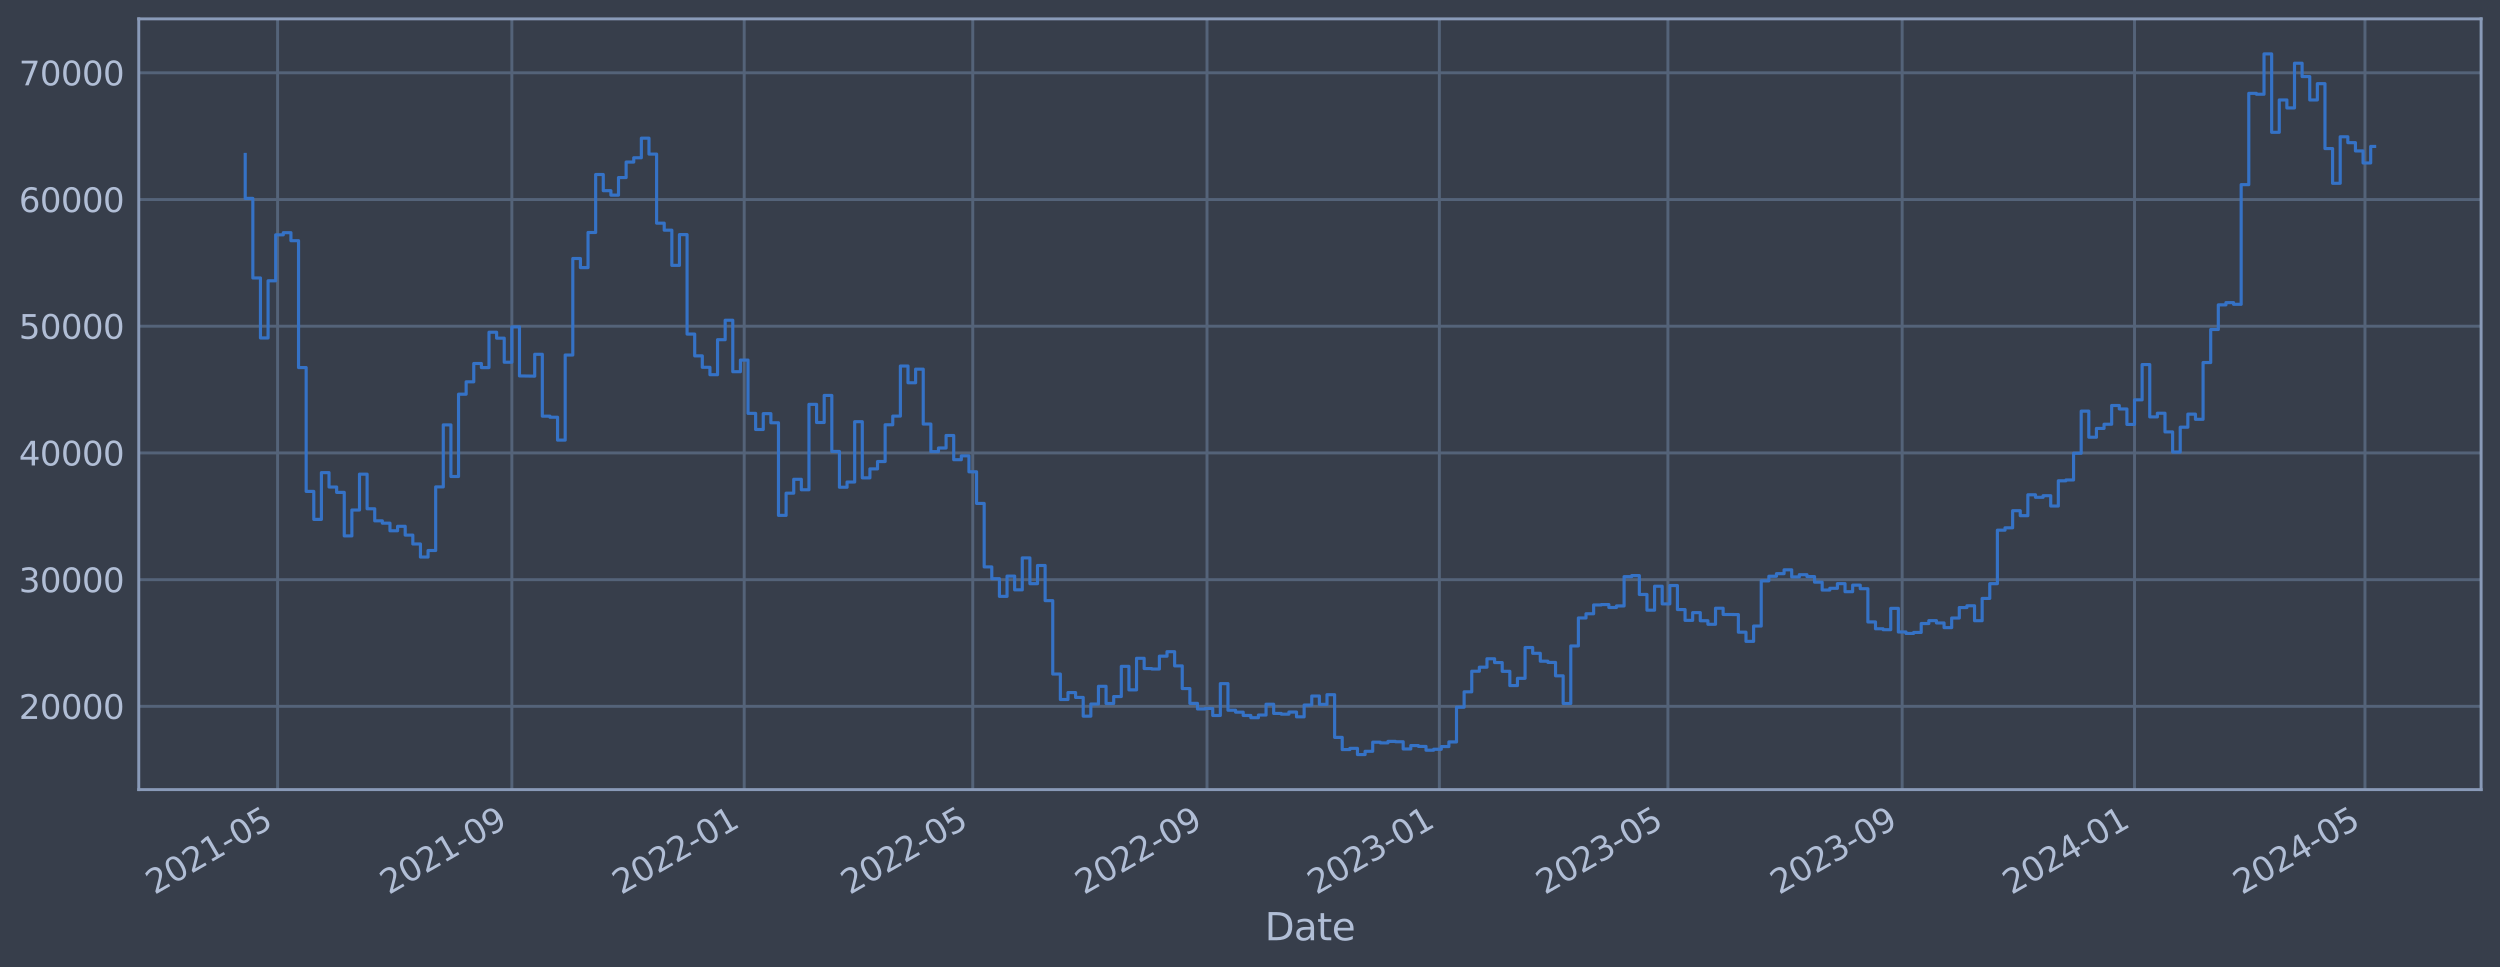 <?xml version="1.0" encoding="utf-8" standalone="no"?>
<!DOCTYPE svg PUBLIC "-//W3C//DTD SVG 1.1//EN"
  "http://www.w3.org/Graphics/SVG/1.1/DTD/svg11.dtd">
<svg xmlns:xlink="http://www.w3.org/1999/xlink" width="952.884pt" height="368.58pt" viewBox="0 0 952.884 368.58" xmlns="http://www.w3.org/2000/svg" version="1.1">
 <defs>
  <style type="text/css">*{stroke-linejoin: round; stroke-linecap: butt}</style>
 </defs>
 <g id="figure_1">
  <g id="patch_1">
   <path d="M 0 368.58 
L 952.884 368.58 
L 952.884 0 
L 0 0 
z
" style="fill: #373e4b"/>
  </g>
  <g id="axes_1">
   <g id="patch_2">
    <path d="M 52.884 300.96 
L 945.684 300.96 
L 945.684 7.2 
L 52.884 7.2 
z
" style="fill: #373e4b"/>
   </g>
   <g id="matplotlib.axis_1">
    <g id="xtick_1">
     <g id="line2d_1">
      <path d="M 105.806 300.96 
L 105.806 7.2 
" clip-path="url(#p411ca137de)" style="fill: none; stroke: #546379; stroke-width: 1.12; stroke-linecap: square"/>
     </g>
     <g id="line2d_2"/>
     <g id="text_1">
      <!-- 2021-05 -->
      <g style="fill: #b1bed6" transform="translate(58.903 341.175) rotate(-30) scale(0.126 -0.126)">
       <defs>
        <path id="DejaVuSans-32" d="M 1228 531 
L 3431 531 
L 3431 0 
L 469 0 
L 469 531 
Q 828 903 1448 1529 
Q 2069 2156 2228 2338 
Q 2531 2678 2651 2914 
Q 2772 3150 2772 3378 
Q 2772 3750 2511 3984 
Q 2250 4219 1831 4219 
Q 1534 4219 1204 4116 
Q 875 4013 500 3803 
L 500 4441 
Q 881 4594 1212 4672 
Q 1544 4750 1819 4750 
Q 2544 4750 2975 4387 
Q 3406 4025 3406 3419 
Q 3406 3131 3298 2873 
Q 3191 2616 2906 2266 
Q 2828 2175 2409 1742 
Q 1991 1309 1228 531 
z
" transform="scale(0.016)"/>
        <path id="DejaVuSans-30" d="M 2034 4250 
Q 1547 4250 1301 3770 
Q 1056 3291 1056 2328 
Q 1056 1369 1301 889 
Q 1547 409 2034 409 
Q 2525 409 2770 889 
Q 3016 1369 3016 2328 
Q 3016 3291 2770 3770 
Q 2525 4250 2034 4250 
z
M 2034 4750 
Q 2819 4750 3233 4129 
Q 3647 3509 3647 2328 
Q 3647 1150 3233 529 
Q 2819 -91 2034 -91 
Q 1250 -91 836 529 
Q 422 1150 422 2328 
Q 422 3509 836 4129 
Q 1250 4750 2034 4750 
z
" transform="scale(0.016)"/>
        <path id="DejaVuSans-31" d="M 794 531 
L 1825 531 
L 1825 4091 
L 703 3866 
L 703 4441 
L 1819 4666 
L 2450 4666 
L 2450 531 
L 3481 531 
L 3481 0 
L 794 0 
L 794 531 
z
" transform="scale(0.016)"/>
        <path id="DejaVuSans-2d" d="M 313 2009 
L 1997 2009 
L 1997 1497 
L 313 1497 
L 313 2009 
z
" transform="scale(0.016)"/>
        <path id="DejaVuSans-35" d="M 691 4666 
L 3169 4666 
L 3169 4134 
L 1269 4134 
L 1269 2991 
Q 1406 3038 1543 3061 
Q 1681 3084 1819 3084 
Q 2600 3084 3056 2656 
Q 3513 2228 3513 1497 
Q 3513 744 3044 326 
Q 2575 -91 1722 -91 
Q 1428 -91 1123 -41 
Q 819 9 494 109 
L 494 744 
Q 775 591 1075 516 
Q 1375 441 1709 441 
Q 2250 441 2565 725 
Q 2881 1009 2881 1497 
Q 2881 1984 2565 2268 
Q 2250 2553 1709 2553 
Q 1456 2553 1204 2497 
Q 953 2441 691 2322 
L 691 4666 
z
" transform="scale(0.016)"/>
       </defs>
       <use xlink:href="#DejaVuSans-32"/>
       <use xlink:href="#DejaVuSans-30" x="63.623"/>
       <use xlink:href="#DejaVuSans-32" x="127.246"/>
       <use xlink:href="#DejaVuSans-31" x="190.869"/>
       <use xlink:href="#DejaVuSans-2d" x="254.492"/>
       <use xlink:href="#DejaVuSans-30" x="290.576"/>
       <use xlink:href="#DejaVuSans-35" x="354.199"/>
      </g>
     </g>
    </g>
    <g id="xtick_2">
     <g id="line2d_3">
      <path d="M 195.094 300.96 
L 195.094 7.2 
" clip-path="url(#p411ca137de)" style="fill: none; stroke: #546379; stroke-width: 1.12; stroke-linecap: square"/>
     </g>
     <g id="line2d_4"/>
     <g id="text_2">
      <!-- 2021-09 -->
      <g style="fill: #b1bed6" transform="translate(148.191 341.175) rotate(-30) scale(0.126 -0.126)">
       <defs>
        <path id="DejaVuSans-39" d="M 703 97 
L 703 672 
Q 941 559 1184 500 
Q 1428 441 1663 441 
Q 2288 441 2617 861 
Q 2947 1281 2994 2138 
Q 2813 1869 2534 1725 
Q 2256 1581 1919 1581 
Q 1219 1581 811 2004 
Q 403 2428 403 3163 
Q 403 3881 828 4315 
Q 1253 4750 1959 4750 
Q 2769 4750 3195 4129 
Q 3622 3509 3622 2328 
Q 3622 1225 3098 567 
Q 2575 -91 1691 -91 
Q 1453 -91 1209 -44 
Q 966 3 703 97 
z
M 1959 2075 
Q 2384 2075 2632 2365 
Q 2881 2656 2881 3163 
Q 2881 3666 2632 3958 
Q 2384 4250 1959 4250 
Q 1534 4250 1286 3958 
Q 1038 3666 1038 3163 
Q 1038 2656 1286 2365 
Q 1534 2075 1959 2075 
z
" transform="scale(0.016)"/>
       </defs>
       <use xlink:href="#DejaVuSans-32"/>
       <use xlink:href="#DejaVuSans-30" x="63.623"/>
       <use xlink:href="#DejaVuSans-32" x="127.246"/>
       <use xlink:href="#DejaVuSans-31" x="190.869"/>
       <use xlink:href="#DejaVuSans-2d" x="254.492"/>
       <use xlink:href="#DejaVuSans-30" x="290.576"/>
       <use xlink:href="#DejaVuSans-39" x="354.199"/>
      </g>
     </g>
    </g>
    <g id="xtick_3">
     <g id="line2d_5">
      <path d="M 283.657 300.96 
L 283.657 7.2 
" clip-path="url(#p411ca137de)" style="fill: none; stroke: #546379; stroke-width: 1.12; stroke-linecap: square"/>
     </g>
     <g id="line2d_6"/>
     <g id="text_3">
      <!-- 2022-01 -->
      <g style="fill: #b1bed6" transform="translate(236.753 341.175) rotate(-30) scale(0.126 -0.126)">
       <use xlink:href="#DejaVuSans-32"/>
       <use xlink:href="#DejaVuSans-30" x="63.623"/>
       <use xlink:href="#DejaVuSans-32" x="127.246"/>
       <use xlink:href="#DejaVuSans-32" x="190.869"/>
       <use xlink:href="#DejaVuSans-2d" x="254.492"/>
       <use xlink:href="#DejaVuSans-30" x="290.576"/>
       <use xlink:href="#DejaVuSans-31" x="354.199"/>
      </g>
     </g>
    </g>
    <g id="xtick_4">
     <g id="line2d_7">
      <path d="M 370.767 300.96 
L 370.767 7.2 
" clip-path="url(#p411ca137de)" style="fill: none; stroke: #546379; stroke-width: 1.12; stroke-linecap: square"/>
     </g>
     <g id="line2d_8"/>
     <g id="text_4">
      <!-- 2022-05 -->
      <g style="fill: #b1bed6" transform="translate(323.864 341.175) rotate(-30) scale(0.126 -0.126)">
       <use xlink:href="#DejaVuSans-32"/>
       <use xlink:href="#DejaVuSans-30" x="63.623"/>
       <use xlink:href="#DejaVuSans-32" x="127.246"/>
       <use xlink:href="#DejaVuSans-32" x="190.869"/>
       <use xlink:href="#DejaVuSans-2d" x="254.492"/>
       <use xlink:href="#DejaVuSans-30" x="290.576"/>
       <use xlink:href="#DejaVuSans-35" x="354.199"/>
      </g>
     </g>
    </g>
    <g id="xtick_5">
     <g id="line2d_9">
      <path d="M 460.055 300.96 
L 460.055 7.2 
" clip-path="url(#p411ca137de)" style="fill: none; stroke: #546379; stroke-width: 1.12; stroke-linecap: square"/>
     </g>
     <g id="line2d_10"/>
     <g id="text_5">
      <!-- 2022-09 -->
      <g style="fill: #b1bed6" transform="translate(413.152 341.175) rotate(-30) scale(0.126 -0.126)">
       <use xlink:href="#DejaVuSans-32"/>
       <use xlink:href="#DejaVuSans-30" x="63.623"/>
       <use xlink:href="#DejaVuSans-32" x="127.246"/>
       <use xlink:href="#DejaVuSans-32" x="190.869"/>
       <use xlink:href="#DejaVuSans-2d" x="254.492"/>
       <use xlink:href="#DejaVuSans-30" x="290.576"/>
       <use xlink:href="#DejaVuSans-39" x="354.199"/>
      </g>
     </g>
    </g>
    <g id="xtick_6">
     <g id="line2d_11">
      <path d="M 548.617 300.96 
L 548.617 7.2 
" clip-path="url(#p411ca137de)" style="fill: none; stroke: #546379; stroke-width: 1.12; stroke-linecap: square"/>
     </g>
     <g id="line2d_12"/>
     <g id="text_6">
      <!-- 2023-01 -->
      <g style="fill: #b1bed6" transform="translate(501.714 341.175) rotate(-30) scale(0.126 -0.126)">
       <defs>
        <path id="DejaVuSans-33" d="M 2597 2516 
Q 3050 2419 3304 2112 
Q 3559 1806 3559 1356 
Q 3559 666 3084 287 
Q 2609 -91 1734 -91 
Q 1441 -91 1130 -33 
Q 819 25 488 141 
L 488 750 
Q 750 597 1062 519 
Q 1375 441 1716 441 
Q 2309 441 2620 675 
Q 2931 909 2931 1356 
Q 2931 1769 2642 2001 
Q 2353 2234 1838 2234 
L 1294 2234 
L 1294 2753 
L 1863 2753 
Q 2328 2753 2575 2939 
Q 2822 3125 2822 3475 
Q 2822 3834 2567 4026 
Q 2313 4219 1838 4219 
Q 1578 4219 1281 4162 
Q 984 4106 628 3988 
L 628 4550 
Q 988 4650 1302 4700 
Q 1616 4750 1894 4750 
Q 2613 4750 3031 4423 
Q 3450 4097 3450 3541 
Q 3450 3153 3228 2886 
Q 3006 2619 2597 2516 
z
" transform="scale(0.016)"/>
       </defs>
       <use xlink:href="#DejaVuSans-32"/>
       <use xlink:href="#DejaVuSans-30" x="63.623"/>
       <use xlink:href="#DejaVuSans-32" x="127.246"/>
       <use xlink:href="#DejaVuSans-33" x="190.869"/>
       <use xlink:href="#DejaVuSans-2d" x="254.492"/>
       <use xlink:href="#DejaVuSans-30" x="290.576"/>
       <use xlink:href="#DejaVuSans-31" x="354.199"/>
      </g>
     </g>
    </g>
    <g id="xtick_7">
     <g id="line2d_13">
      <path d="M 635.728 300.96 
L 635.728 7.2 
" clip-path="url(#p411ca137de)" style="fill: none; stroke: #546379; stroke-width: 1.12; stroke-linecap: square"/>
     </g>
     <g id="line2d_14"/>
     <g id="text_7">
      <!-- 2023-05 -->
      <g style="fill: #b1bed6" transform="translate(588.824 341.175) rotate(-30) scale(0.126 -0.126)">
       <use xlink:href="#DejaVuSans-32"/>
       <use xlink:href="#DejaVuSans-30" x="63.623"/>
       <use xlink:href="#DejaVuSans-32" x="127.246"/>
       <use xlink:href="#DejaVuSans-33" x="190.869"/>
       <use xlink:href="#DejaVuSans-2d" x="254.492"/>
       <use xlink:href="#DejaVuSans-30" x="290.576"/>
       <use xlink:href="#DejaVuSans-35" x="354.199"/>
      </g>
     </g>
    </g>
    <g id="xtick_8">
     <g id="line2d_15">
      <path d="M 725.016 300.96 
L 725.016 7.2 
" clip-path="url(#p411ca137de)" style="fill: none; stroke: #546379; stroke-width: 1.12; stroke-linecap: square"/>
     </g>
     <g id="line2d_16"/>
     <g id="text_8">
      <!-- 2023-09 -->
      <g style="fill: #b1bed6" transform="translate(678.112 341.175) rotate(-30) scale(0.126 -0.126)">
       <use xlink:href="#DejaVuSans-32"/>
       <use xlink:href="#DejaVuSans-30" x="63.623"/>
       <use xlink:href="#DejaVuSans-32" x="127.246"/>
       <use xlink:href="#DejaVuSans-33" x="190.869"/>
       <use xlink:href="#DejaVuSans-2d" x="254.492"/>
       <use xlink:href="#DejaVuSans-30" x="290.576"/>
       <use xlink:href="#DejaVuSans-39" x="354.199"/>
      </g>
     </g>
    </g>
    <g id="xtick_9">
     <g id="line2d_17">
      <path d="M 813.578 300.96 
L 813.578 7.2 
" clip-path="url(#p411ca137de)" style="fill: none; stroke: #546379; stroke-width: 1.12; stroke-linecap: square"/>
     </g>
     <g id="line2d_18"/>
     <g id="text_9">
      <!-- 2024-01 -->
      <g style="fill: #b1bed6" transform="translate(766.675 341.175) rotate(-30) scale(0.126 -0.126)">
       <defs>
        <path id="DejaVuSans-34" d="M 2419 4116 
L 825 1625 
L 2419 1625 
L 2419 4116 
z
M 2253 4666 
L 3047 4666 
L 3047 1625 
L 3713 1625 
L 3713 1100 
L 3047 1100 
L 3047 0 
L 2419 0 
L 2419 1100 
L 313 1100 
L 313 1709 
L 2253 4666 
z
" transform="scale(0.016)"/>
       </defs>
       <use xlink:href="#DejaVuSans-32"/>
       <use xlink:href="#DejaVuSans-30" x="63.623"/>
       <use xlink:href="#DejaVuSans-32" x="127.246"/>
       <use xlink:href="#DejaVuSans-34" x="190.869"/>
       <use xlink:href="#DejaVuSans-2d" x="254.492"/>
       <use xlink:href="#DejaVuSans-30" x="290.576"/>
       <use xlink:href="#DejaVuSans-31" x="354.199"/>
      </g>
     </g>
    </g>
    <g id="xtick_10">
     <g id="line2d_19">
      <path d="M 901.414 300.96 
L 901.414 7.2 
" clip-path="url(#p411ca137de)" style="fill: none; stroke: #546379; stroke-width: 1.12; stroke-linecap: square"/>
     </g>
     <g id="line2d_20"/>
     <g id="text_10">
      <!-- 2024-05 -->
      <g style="fill: #b1bed6" transform="translate(854.511 341.175) rotate(-30) scale(0.126 -0.126)">
       <use xlink:href="#DejaVuSans-32"/>
       <use xlink:href="#DejaVuSans-30" x="63.623"/>
       <use xlink:href="#DejaVuSans-32" x="127.246"/>
       <use xlink:href="#DejaVuSans-34" x="190.869"/>
       <use xlink:href="#DejaVuSans-2d" x="254.492"/>
       <use xlink:href="#DejaVuSans-30" x="290.576"/>
       <use xlink:href="#DejaVuSans-35" x="354.199"/>
      </g>
     </g>
    </g>
    <g id="text_11">
     <!-- Date -->
     <g style="fill: #b1bed6" transform="translate(482.075 358.386) scale(0.144 -0.144)">
      <defs>
       <path id="DejaVuSans-44" d="M 1259 4147 
L 1259 519 
L 2022 519 
Q 2988 519 3436 956 
Q 3884 1394 3884 2338 
Q 3884 3275 3436 3711 
Q 2988 4147 2022 4147 
L 1259 4147 
z
M 628 4666 
L 1925 4666 
Q 3281 4666 3915 4102 
Q 4550 3538 4550 2338 
Q 4550 1131 3912 565 
Q 3275 0 1925 0 
L 628 0 
L 628 4666 
z
" transform="scale(0.016)"/>
       <path id="DejaVuSans-61" d="M 2194 1759 
Q 1497 1759 1228 1600 
Q 959 1441 959 1056 
Q 959 750 1161 570 
Q 1363 391 1709 391 
Q 2188 391 2477 730 
Q 2766 1069 2766 1631 
L 2766 1759 
L 2194 1759 
z
M 3341 1997 
L 3341 0 
L 2766 0 
L 2766 531 
Q 2569 213 2275 61 
Q 1981 -91 1556 -91 
Q 1019 -91 701 211 
Q 384 513 384 1019 
Q 384 1609 779 1909 
Q 1175 2209 1959 2209 
L 2766 2209 
L 2766 2266 
Q 2766 2663 2505 2880 
Q 2244 3097 1772 3097 
Q 1472 3097 1187 3025 
Q 903 2953 641 2809 
L 641 3341 
Q 956 3463 1253 3523 
Q 1550 3584 1831 3584 
Q 2591 3584 2966 3190 
Q 3341 2797 3341 1997 
z
" transform="scale(0.016)"/>
       <path id="DejaVuSans-74" d="M 1172 4494 
L 1172 3500 
L 2356 3500 
L 2356 3053 
L 1172 3053 
L 1172 1153 
Q 1172 725 1289 603 
Q 1406 481 1766 481 
L 2356 481 
L 2356 0 
L 1766 0 
Q 1100 0 847 248 
Q 594 497 594 1153 
L 594 3053 
L 172 3053 
L 172 3500 
L 594 3500 
L 594 4494 
L 1172 4494 
z
" transform="scale(0.016)"/>
       <path id="DejaVuSans-65" d="M 3597 1894 
L 3597 1613 
L 953 1613 
Q 991 1019 1311 708 
Q 1631 397 2203 397 
Q 2534 397 2845 478 
Q 3156 559 3463 722 
L 3463 178 
Q 3153 47 2828 -22 
Q 2503 -91 2169 -91 
Q 1331 -91 842 396 
Q 353 884 353 1716 
Q 353 2575 817 3079 
Q 1281 3584 2069 3584 
Q 2775 3584 3186 3129 
Q 3597 2675 3597 1894 
z
M 3022 2063 
Q 3016 2534 2758 2815 
Q 2500 3097 2075 3097 
Q 1594 3097 1305 2825 
Q 1016 2553 972 2059 
L 3022 2063 
z
" transform="scale(0.016)"/>
      </defs>
      <use xlink:href="#DejaVuSans-44"/>
      <use xlink:href="#DejaVuSans-61" x="77.002"/>
      <use xlink:href="#DejaVuSans-74" x="138.281"/>
      <use xlink:href="#DejaVuSans-65" x="177.49"/>
     </g>
    </g>
   </g>
   <g id="matplotlib.axis_2">
    <g id="ytick_1">
     <g id="line2d_21">
      <path d="M 52.884 269.229 
L 945.684 269.229 
" clip-path="url(#p411ca137de)" style="fill: none; stroke: #546379; stroke-width: 1.12; stroke-linecap: square"/>
     </g>
     <g id="line2d_22"/>
     <g id="text_12">
      <!-- 20000 -->
      <g style="fill: #b1bed6" transform="translate(7.2 274.016) scale(0.126 -0.126)">
       <use xlink:href="#DejaVuSans-32"/>
       <use xlink:href="#DejaVuSans-30" x="63.623"/>
       <use xlink:href="#DejaVuSans-30" x="127.246"/>
       <use xlink:href="#DejaVuSans-30" x="190.869"/>
       <use xlink:href="#DejaVuSans-30" x="254.492"/>
      </g>
     </g>
    </g>
    <g id="ytick_2">
     <g id="line2d_23">
      <path d="M 52.884 220.932 
L 945.684 220.932 
" clip-path="url(#p411ca137de)" style="fill: none; stroke: #546379; stroke-width: 1.12; stroke-linecap: square"/>
     </g>
     <g id="line2d_24"/>
     <g id="text_13">
      <!-- 30000 -->
      <g style="fill: #b1bed6" transform="translate(7.2 225.719) scale(0.126 -0.126)">
       <use xlink:href="#DejaVuSans-33"/>
       <use xlink:href="#DejaVuSans-30" x="63.623"/>
       <use xlink:href="#DejaVuSans-30" x="127.246"/>
       <use xlink:href="#DejaVuSans-30" x="190.869"/>
       <use xlink:href="#DejaVuSans-30" x="254.492"/>
      </g>
     </g>
    </g>
    <g id="ytick_3">
     <g id="line2d_25">
      <path d="M 52.884 172.636 
L 945.684 172.636 
" clip-path="url(#p411ca137de)" style="fill: none; stroke: #546379; stroke-width: 1.12; stroke-linecap: square"/>
     </g>
     <g id="line2d_26"/>
     <g id="text_14">
      <!-- 40000 -->
      <g style="fill: #b1bed6" transform="translate(7.2 177.423) scale(0.126 -0.126)">
       <use xlink:href="#DejaVuSans-34"/>
       <use xlink:href="#DejaVuSans-30" x="63.623"/>
       <use xlink:href="#DejaVuSans-30" x="127.246"/>
       <use xlink:href="#DejaVuSans-30" x="190.869"/>
       <use xlink:href="#DejaVuSans-30" x="254.492"/>
      </g>
     </g>
    </g>
    <g id="ytick_4">
     <g id="line2d_27">
      <path d="M 52.884 124.339 
L 945.684 124.339 
" clip-path="url(#p411ca137de)" style="fill: none; stroke: #546379; stroke-width: 1.12; stroke-linecap: square"/>
     </g>
     <g id="line2d_28"/>
     <g id="text_15">
      <!-- 50000 -->
      <g style="fill: #b1bed6" transform="translate(7.2 129.126) scale(0.126 -0.126)">
       <use xlink:href="#DejaVuSans-35"/>
       <use xlink:href="#DejaVuSans-30" x="63.623"/>
       <use xlink:href="#DejaVuSans-30" x="127.246"/>
       <use xlink:href="#DejaVuSans-30" x="190.869"/>
       <use xlink:href="#DejaVuSans-30" x="254.492"/>
      </g>
     </g>
    </g>
    <g id="ytick_5">
     <g id="line2d_29">
      <path d="M 52.884 76.042 
L 945.684 76.042 
" clip-path="url(#p411ca137de)" style="fill: none; stroke: #546379; stroke-width: 1.12; stroke-linecap: square"/>
     </g>
     <g id="line2d_30"/>
     <g id="text_16">
      <!-- 60000 -->
      <g style="fill: #b1bed6" transform="translate(7.2 80.829) scale(0.126 -0.126)">
       <defs>
        <path id="DejaVuSans-36" d="M 2113 2584 
Q 1688 2584 1439 2293 
Q 1191 2003 1191 1497 
Q 1191 994 1439 701 
Q 1688 409 2113 409 
Q 2538 409 2786 701 
Q 3034 994 3034 1497 
Q 3034 2003 2786 2293 
Q 2538 2584 2113 2584 
z
M 3366 4563 
L 3366 3988 
Q 3128 4100 2886 4159 
Q 2644 4219 2406 4219 
Q 1781 4219 1451 3797 
Q 1122 3375 1075 2522 
Q 1259 2794 1537 2939 
Q 1816 3084 2150 3084 
Q 2853 3084 3261 2657 
Q 3669 2231 3669 1497 
Q 3669 778 3244 343 
Q 2819 -91 2113 -91 
Q 1303 -91 875 529 
Q 447 1150 447 2328 
Q 447 3434 972 4092 
Q 1497 4750 2381 4750 
Q 2619 4750 2861 4703 
Q 3103 4656 3366 4563 
z
" transform="scale(0.016)"/>
       </defs>
       <use xlink:href="#DejaVuSans-36"/>
       <use xlink:href="#DejaVuSans-30" x="63.623"/>
       <use xlink:href="#DejaVuSans-30" x="127.246"/>
       <use xlink:href="#DejaVuSans-30" x="190.869"/>
       <use xlink:href="#DejaVuSans-30" x="254.492"/>
      </g>
     </g>
    </g>
    <g id="ytick_6">
     <g id="line2d_31">
      <path d="M 52.884 27.745 
L 945.684 27.745 
" clip-path="url(#p411ca137de)" style="fill: none; stroke: #546379; stroke-width: 1.12; stroke-linecap: square"/>
     </g>
     <g id="line2d_32"/>
     <g id="text_17">
      <!-- 70000 -->
      <g style="fill: #b1bed6" transform="translate(7.2 32.532) scale(0.126 -0.126)">
       <defs>
        <path id="DejaVuSans-37" d="M 525 4666 
L 3525 4666 
L 3525 4397 
L 1831 0 
L 1172 0 
L 2766 4134 
L 525 4134 
L 525 4666 
z
" transform="scale(0.016)"/>
       </defs>
       <use xlink:href="#DejaVuSans-37"/>
       <use xlink:href="#DejaVuSans-30" x="63.623"/>
       <use xlink:href="#DejaVuSans-30" x="127.246"/>
       <use xlink:href="#DejaVuSans-30" x="190.869"/>
       <use xlink:href="#DejaVuSans-30" x="254.492"/>
      </g>
     </g>
    </g>
   </g>
   <g id="line2d_33">
    <path d="M 93.466 58.875 
L 93.466 75.621 
L 96.369 75.621 
L 96.369 105.943 
L 99.273 105.943 
L 99.273 128.803 
L 102.177 128.803 
L 102.177 107.028 
L 105.08 107.028 
L 105.08 89.501 
L 107.984 89.501 
L 107.984 88.694 
L 110.888 88.694 
L 110.888 91.738 
L 113.791 91.738 
L 113.791 140.1 
L 116.695 140.1 
L 116.695 187.297 
L 119.599 187.297 
L 119.599 197.969 
L 122.502 197.969 
L 122.502 180.144 
L 125.406 180.144 
L 125.406 185.625 
L 128.31 185.625 
L 128.31 187.678 
L 131.213 187.678 
L 131.213 204.269 
L 134.117 204.269 
L 134.117 194.394 
L 137.021 194.394 
L 137.021 180.726 
L 139.924 180.726 
L 139.924 193.923 
L 142.828 193.923 
L 142.828 198.526 
L 145.732 198.526 
L 145.732 199.408 
L 148.635 199.408 
L 148.635 202.305 
L 151.539 202.305 
L 151.539 200.595 
L 154.443 200.595 
L 154.443 203.953 
L 157.347 203.953 
L 157.347 207.339 
L 160.25 207.339 
L 160.25 212.319 
L 163.154 212.319 
L 163.154 209.834 
L 166.058 209.834 
L 166.058 185.588 
L 168.961 185.588 
L 168.961 161.942 
L 171.865 161.942 
L 171.865 181.628 
L 174.769 181.628 
L 174.769 150.254 
L 177.672 150.254 
L 177.672 145.534 
L 180.576 145.534 
L 180.576 138.555 
L 183.48 138.555 
L 183.48 140.109 
L 186.383 140.109 
L 186.383 126.64 
L 189.287 126.64 
L 189.287 128.894 
L 192.191 128.894 
L 192.191 138.075 
L 195.094 138.075 
L 195.094 124.593 
L 197.998 124.593 
L 197.998 143.279 
L 203.805 143.372 
L 203.805 135.035 
L 206.709 135.035 
L 206.709 158.622 
L 209.613 158.622 
L 209.613 159.037 
L 212.516 159.037 
L 212.516 167.752 
L 215.42 167.752 
L 215.42 135.316 
L 218.324 135.316 
L 218.324 98.53 
L 221.227 98.53 
L 221.227 101.998 
L 224.131 101.998 
L 224.131 88.61 
L 227.035 88.61 
L 227.035 66.52 
L 229.938 66.52 
L 229.938 72.675 
L 232.842 72.675 
L 232.842 74.375 
L 235.746 74.375 
L 235.746 67.68 
L 238.65 67.68 
L 238.65 61.771 
L 241.553 61.771 
L 241.553 60.137 
L 244.457 60.137 
L 244.457 52.672 
L 247.361 52.672 
L 247.361 58.731 
L 250.264 58.731 
L 250.264 85.059 
L 253.168 85.059 
L 253.168 87.738 
L 256.072 87.738 
L 256.072 101.151 
L 258.975 101.151 
L 258.975 89.421 
L 261.879 89.421 
L 261.879 127.331 
L 264.783 127.331 
L 264.783 135.642 
L 267.686 135.642 
L 267.686 140.001 
L 270.59 140.001 
L 270.59 142.819 
L 273.494 142.819 
L 273.494 129.484 
L 276.397 129.484 
L 276.397 122.065 
L 279.301 122.065 
L 279.301 141.683 
L 282.205 141.683 
L 282.205 137.244 
L 285.108 137.244 
L 285.108 157.564 
L 288.012 157.564 
L 288.012 163.705 
L 290.916 163.705 
L 290.916 157.667 
L 293.819 157.667 
L 293.819 161.134 
L 296.723 161.134 
L 296.723 196.439 
L 299.627 196.439 
L 299.627 187.977 
L 302.53 187.977 
L 302.53 182.688 
L 305.434 182.688 
L 305.434 186.678 
L 308.338 186.678 
L 308.338 154.118 
L 311.241 154.118 
L 311.241 161.038 
L 314.145 161.038 
L 314.145 150.727 
L 317.049 150.727 
L 317.049 172.08 
L 319.953 172.08 
L 319.953 185.717 
L 322.856 185.717 
L 322.856 183.722 
L 325.76 183.722 
L 325.76 160.733 
L 328.664 160.733 
L 328.664 182.138 
L 331.567 182.138 
L 331.567 178.716 
L 334.471 178.716 
L 334.471 175.916 
L 337.375 175.916 
L 337.375 161.902 
L 340.278 161.902 
L 340.278 158.605 
L 343.182 158.605 
L 343.182 139.511 
L 346.086 139.511 
L 346.086 145.883 
L 348.989 145.883 
L 348.989 140.705 
L 351.893 140.705 
L 351.893 161.629 
L 354.797 161.629 
L 354.797 172.142 
L 357.7 172.142 
L 357.7 170.758 
L 360.604 170.758 
L 360.604 165.991 
L 363.508 165.991 
L 363.508 175.217 
L 366.411 175.217 
L 366.411 173.746 
L 369.315 173.746 
L 369.315 179.829 
L 372.219 179.829 
L 372.219 191.891 
L 375.122 191.891 
L 375.122 216.084 
L 378.026 216.084 
L 378.026 220.572 
L 380.93 220.572 
L 380.93 227.303 
L 383.833 227.303 
L 383.833 219.585 
L 386.737 219.585 
L 386.737 224.825 
L 389.641 224.825 
L 389.641 212.647 
L 392.544 212.647 
L 392.544 222.469 
L 395.448 222.469 
L 395.448 215.534 
L 398.352 215.534 
L 398.352 228.928 
L 401.256 228.928 
L 401.256 256.91 
L 404.159 256.91 
L 404.159 266.619 
L 407.063 266.619 
L 407.063 263.973 
L 409.967 263.973 
L 409.967 265.838 
L 412.87 265.838 
L 412.87 272.964 
L 415.774 272.964 
L 415.774 268.351 
L 418.678 268.351 
L 418.678 261.586 
L 421.581 261.586 
L 421.581 268.149 
L 424.485 268.149 
L 424.485 265.49 
L 427.389 265.49 
L 427.389 253.996 
L 430.292 253.996 
L 430.292 262.947 
L 433.196 262.947 
L 433.196 250.915 
L 436.1 250.915 
L 436.1 254.828 
L 439.003 254.828 
L 439.003 254.995 
L 441.907 254.995 
L 441.907 250.104 
L 444.811 250.104 
L 444.811 248.39 
L 447.714 248.39 
L 447.714 253.803 
L 450.618 253.803 
L 450.618 262.453 
L 453.522 262.453 
L 453.522 268.102 
L 456.425 268.102 
L 456.425 270.229 
L 459.329 270.229 
L 459.329 270.026 
L 462.233 270.026 
L 462.233 272.706 
L 465.136 272.706 
L 465.136 260.562 
L 468.04 260.562 
L 468.04 270.704 
L 470.944 270.704 
L 470.944 271.44 
L 473.847 271.44 
L 473.847 272.704 
L 476.751 272.704 
L 476.751 273.552 
L 479.655 273.552 
L 479.655 272.539 
L 482.559 272.539 
L 482.559 268.419 
L 485.462 268.419 
L 485.462 271.925 
L 488.366 271.925 
L 488.366 272.207 
L 491.27 272.207 
L 491.27 271.407 
L 494.173 271.407 
L 494.173 273.231 
L 497.077 273.231 
L 497.077 268.74 
L 499.981 268.74 
L 499.981 265.287 
L 502.884 265.287 
L 502.884 268.485 
L 505.788 268.485 
L 505.788 264.784 
L 508.692 264.784 
L 508.692 281.061 
L 511.595 281.061 
L 511.595 285.708 
L 514.499 285.708 
L 514.499 285.248 
L 517.403 285.248 
L 517.403 287.607 
L 520.306 287.607 
L 520.306 286.358 
L 523.21 286.358 
L 523.21 282.894 
L 526.114 282.894 
L 526.114 283.15 
L 529.017 283.15 
L 529.017 282.585 
L 531.921 282.585 
L 531.921 282.719 
L 534.825 282.719 
L 534.825 285.468 
L 537.728 285.468 
L 537.728 284.179 
L 540.632 284.179 
L 540.632 284.5 
L 543.536 284.5 
L 543.536 285.943 
L 546.439 285.943 
L 546.439 285.584 
L 549.343 285.584 
L 549.343 284.557 
L 552.247 284.557 
L 552.247 282.791 
L 555.151 282.791 
L 555.151 269.551 
L 558.054 269.551 
L 558.054 263.698 
L 560.958 263.698 
L 560.958 255.839 
L 563.862 255.839 
L 563.862 254.307 
L 566.765 254.307 
L 566.765 251.09 
L 569.669 251.09 
L 569.669 252.545 
L 572.573 252.545 
L 572.573 255.881 
L 575.476 255.881 
L 575.476 261.315 
L 578.38 261.315 
L 578.38 258.547 
L 581.284 258.547 
L 581.284 246.81 
L 584.187 246.81 
L 584.187 249.014 
L 587.091 249.014 
L 587.091 252.02 
L 589.995 252.02 
L 589.995 252.483 
L 592.898 252.483 
L 592.898 257.587 
L 595.802 257.587 
L 595.802 268.143 
L 598.706 268.143 
L 598.706 246.204 
L 601.609 246.204 
L 601.609 235.54 
L 604.513 235.54 
L 604.513 233.942 
L 607.417 233.942 
L 607.417 230.592 
L 610.32 230.592 
L 610.32 230.432 
L 613.224 230.432 
L 613.224 231.547 
L 616.128 231.547 
L 616.128 230.951 
L 619.031 230.951 
L 619.031 219.797 
L 621.935 219.797 
L 621.935 219.39 
L 624.839 219.39 
L 624.839 226.585 
L 627.742 226.585 
L 627.742 232.569 
L 630.646 232.569 
L 630.646 223.442 
L 633.55 223.442 
L 633.55 230.173 
L 636.454 230.173 
L 636.454 223.176 
L 639.357 223.176 
L 639.357 232.33 
L 642.261 232.33 
L 642.261 236.455 
L 645.165 236.455 
L 645.165 233.498 
L 648.068 233.498 
L 648.068 236.597 
L 650.972 236.597 
L 650.972 237.946 
L 653.876 237.946 
L 653.876 231.825 
L 656.779 231.825 
L 656.779 234.205 
L 662.587 234.245 
L 662.587 240.962 
L 665.49 240.962 
L 665.49 244.467 
L 668.394 244.467 
L 668.394 238.623 
L 671.298 238.623 
L 671.298 221.397 
L 674.201 221.397 
L 674.201 219.644 
L 677.105 219.644 
L 677.105 218.655 
L 680.009 218.655 
L 680.009 217.19 
L 682.912 217.19 
L 682.912 219.896 
L 685.816 219.896 
L 685.816 219.041 
L 688.72 219.041 
L 688.72 219.772 
L 691.623 219.772 
L 691.623 221.887 
L 694.527 221.887 
L 694.527 224.9 
L 697.431 224.9 
L 697.431 224.235 
L 700.334 224.235 
L 700.334 222.46 
L 703.238 222.46 
L 703.238 225.53 
L 706.142 225.53 
L 706.142 223.029 
L 709.045 223.029 
L 709.045 224.391 
L 711.949 224.391 
L 711.949 237.054 
L 714.853 237.054 
L 714.853 239.655 
L 717.757 239.655 
L 717.757 240.012 
L 720.66 240.012 
L 720.66 231.89 
L 723.564 231.89 
L 723.564 240.883 
L 726.468 240.883 
L 726.468 241.442 
L 729.371 241.442 
L 729.371 241.058 
L 732.275 241.058 
L 732.275 237.662 
L 735.179 237.662 
L 735.179 236.562 
L 738.082 236.562 
L 738.082 237.441 
L 740.986 237.441 
L 740.986 239.223 
L 743.89 239.223 
L 743.89 235.564 
L 746.793 235.564 
L 746.793 231.569 
L 749.697 231.569 
L 749.697 230.895 
L 752.601 230.895 
L 752.601 236.587 
L 755.504 236.587 
L 755.504 228.093 
L 758.408 228.093 
L 758.408 222.465 
L 761.312 222.465 
L 761.312 202.084 
L 764.215 202.084 
L 764.215 201.176 
L 767.119 201.176 
L 767.119 194.656 
L 770.023 194.656 
L 770.023 196.55 
L 772.926 196.55 
L 772.926 188.592 
L 775.83 188.592 
L 775.83 189.552 
L 778.734 189.552 
L 778.734 188.939 
L 781.637 188.939 
L 781.637 192.877 
L 784.541 192.877 
L 784.541 183.256 
L 787.445 183.256 
L 787.445 182.935 
L 790.348 182.935 
L 790.348 172.751 
L 793.252 172.751 
L 793.252 156.704 
L 796.156 156.704 
L 796.156 166.655 
L 799.06 166.655 
L 799.06 163.292 
L 801.963 163.292 
L 801.963 161.708 
L 804.867 161.708 
L 804.867 154.561 
L 807.771 154.561 
L 807.771 155.873 
L 810.674 155.873 
L 810.674 161.77 
L 813.578 161.77 
L 813.578 152.399 
L 816.482 152.399 
L 816.482 138.961 
L 819.385 138.961 
L 819.385 158.9 
L 822.289 158.9 
L 822.289 157.507 
L 825.193 157.507 
L 825.193 164.621 
L 828.096 164.621 
L 828.096 172.305 
L 831 172.305 
L 831 162.827 
L 833.904 162.827 
L 833.904 157.851 
L 836.807 157.851 
L 836.807 159.821 
L 839.711 159.821 
L 839.711 138.178 
L 842.615 138.178 
L 842.615 125.598 
L 845.518 125.598 
L 845.518 116.199 
L 848.422 116.199 
L 848.422 115.342 
L 851.326 115.342 
L 851.326 115.994 
L 854.229 115.994 
L 854.229 70.379 
L 857.133 70.379 
L 857.133 35.581 
L 860.037 35.581 
L 860.037 35.922 
L 862.94 35.922 
L 862.94 20.553 
L 865.844 20.553 
L 865.844 50.427 
L 868.748 50.427 
L 868.748 38.094 
L 871.651 38.094 
L 871.651 41.141 
L 874.555 41.141 
L 874.555 24.1 
L 877.459 24.1 
L 877.459 29.188 
L 880.363 29.188 
L 880.363 38.093 
L 883.266 38.093 
L 883.266 31.89 
L 886.17 31.89 
L 886.17 56.628 
L 889.074 56.628 
L 889.074 69.858 
L 891.977 69.858 
L 891.977 52.136 
L 894.881 52.136 
L 894.881 54.375 
L 897.785 54.375 
L 897.785 57.531 
L 900.688 57.531 
L 900.688 62.107 
L 903.592 62.107 
L 903.592 55.812 
L 905.102 55.812 
L 905.102 55.812 
" clip-path="url(#p411ca137de)" style="fill: none; stroke: #3572c6; stroke-width: 1.2; stroke-linecap: square"/>
   </g>
   <g id="patch_3">
    <path d="M 52.884 300.96 
L 52.884 7.2 
" style="fill: none; stroke: #899ab8; stroke-width: 1.12; stroke-linejoin: miter; stroke-linecap: square"/>
   </g>
   <g id="patch_4">
    <path d="M 945.684 300.96 
L 945.684 7.2 
" style="fill: none; stroke: #899ab8; stroke-width: 1.12; stroke-linejoin: miter; stroke-linecap: square"/>
   </g>
   <g id="patch_5">
    <path d="M 52.884 300.96 
L 945.684 300.96 
" style="fill: none; stroke: #899ab8; stroke-width: 1.12; stroke-linejoin: miter; stroke-linecap: square"/>
   </g>
   <g id="patch_6">
    <path d="M 52.884 7.2 
L 945.684 7.2 
" style="fill: none; stroke: #899ab8; stroke-width: 1.12; stroke-linejoin: miter; stroke-linecap: square"/>
   </g>
  </g>
 </g>
 <defs>
  <clipPath id="p411ca137de">
   <rect x="52.884" y="7.2" width="892.8" height="293.76"/>
  </clipPath>
 </defs>
</svg>
